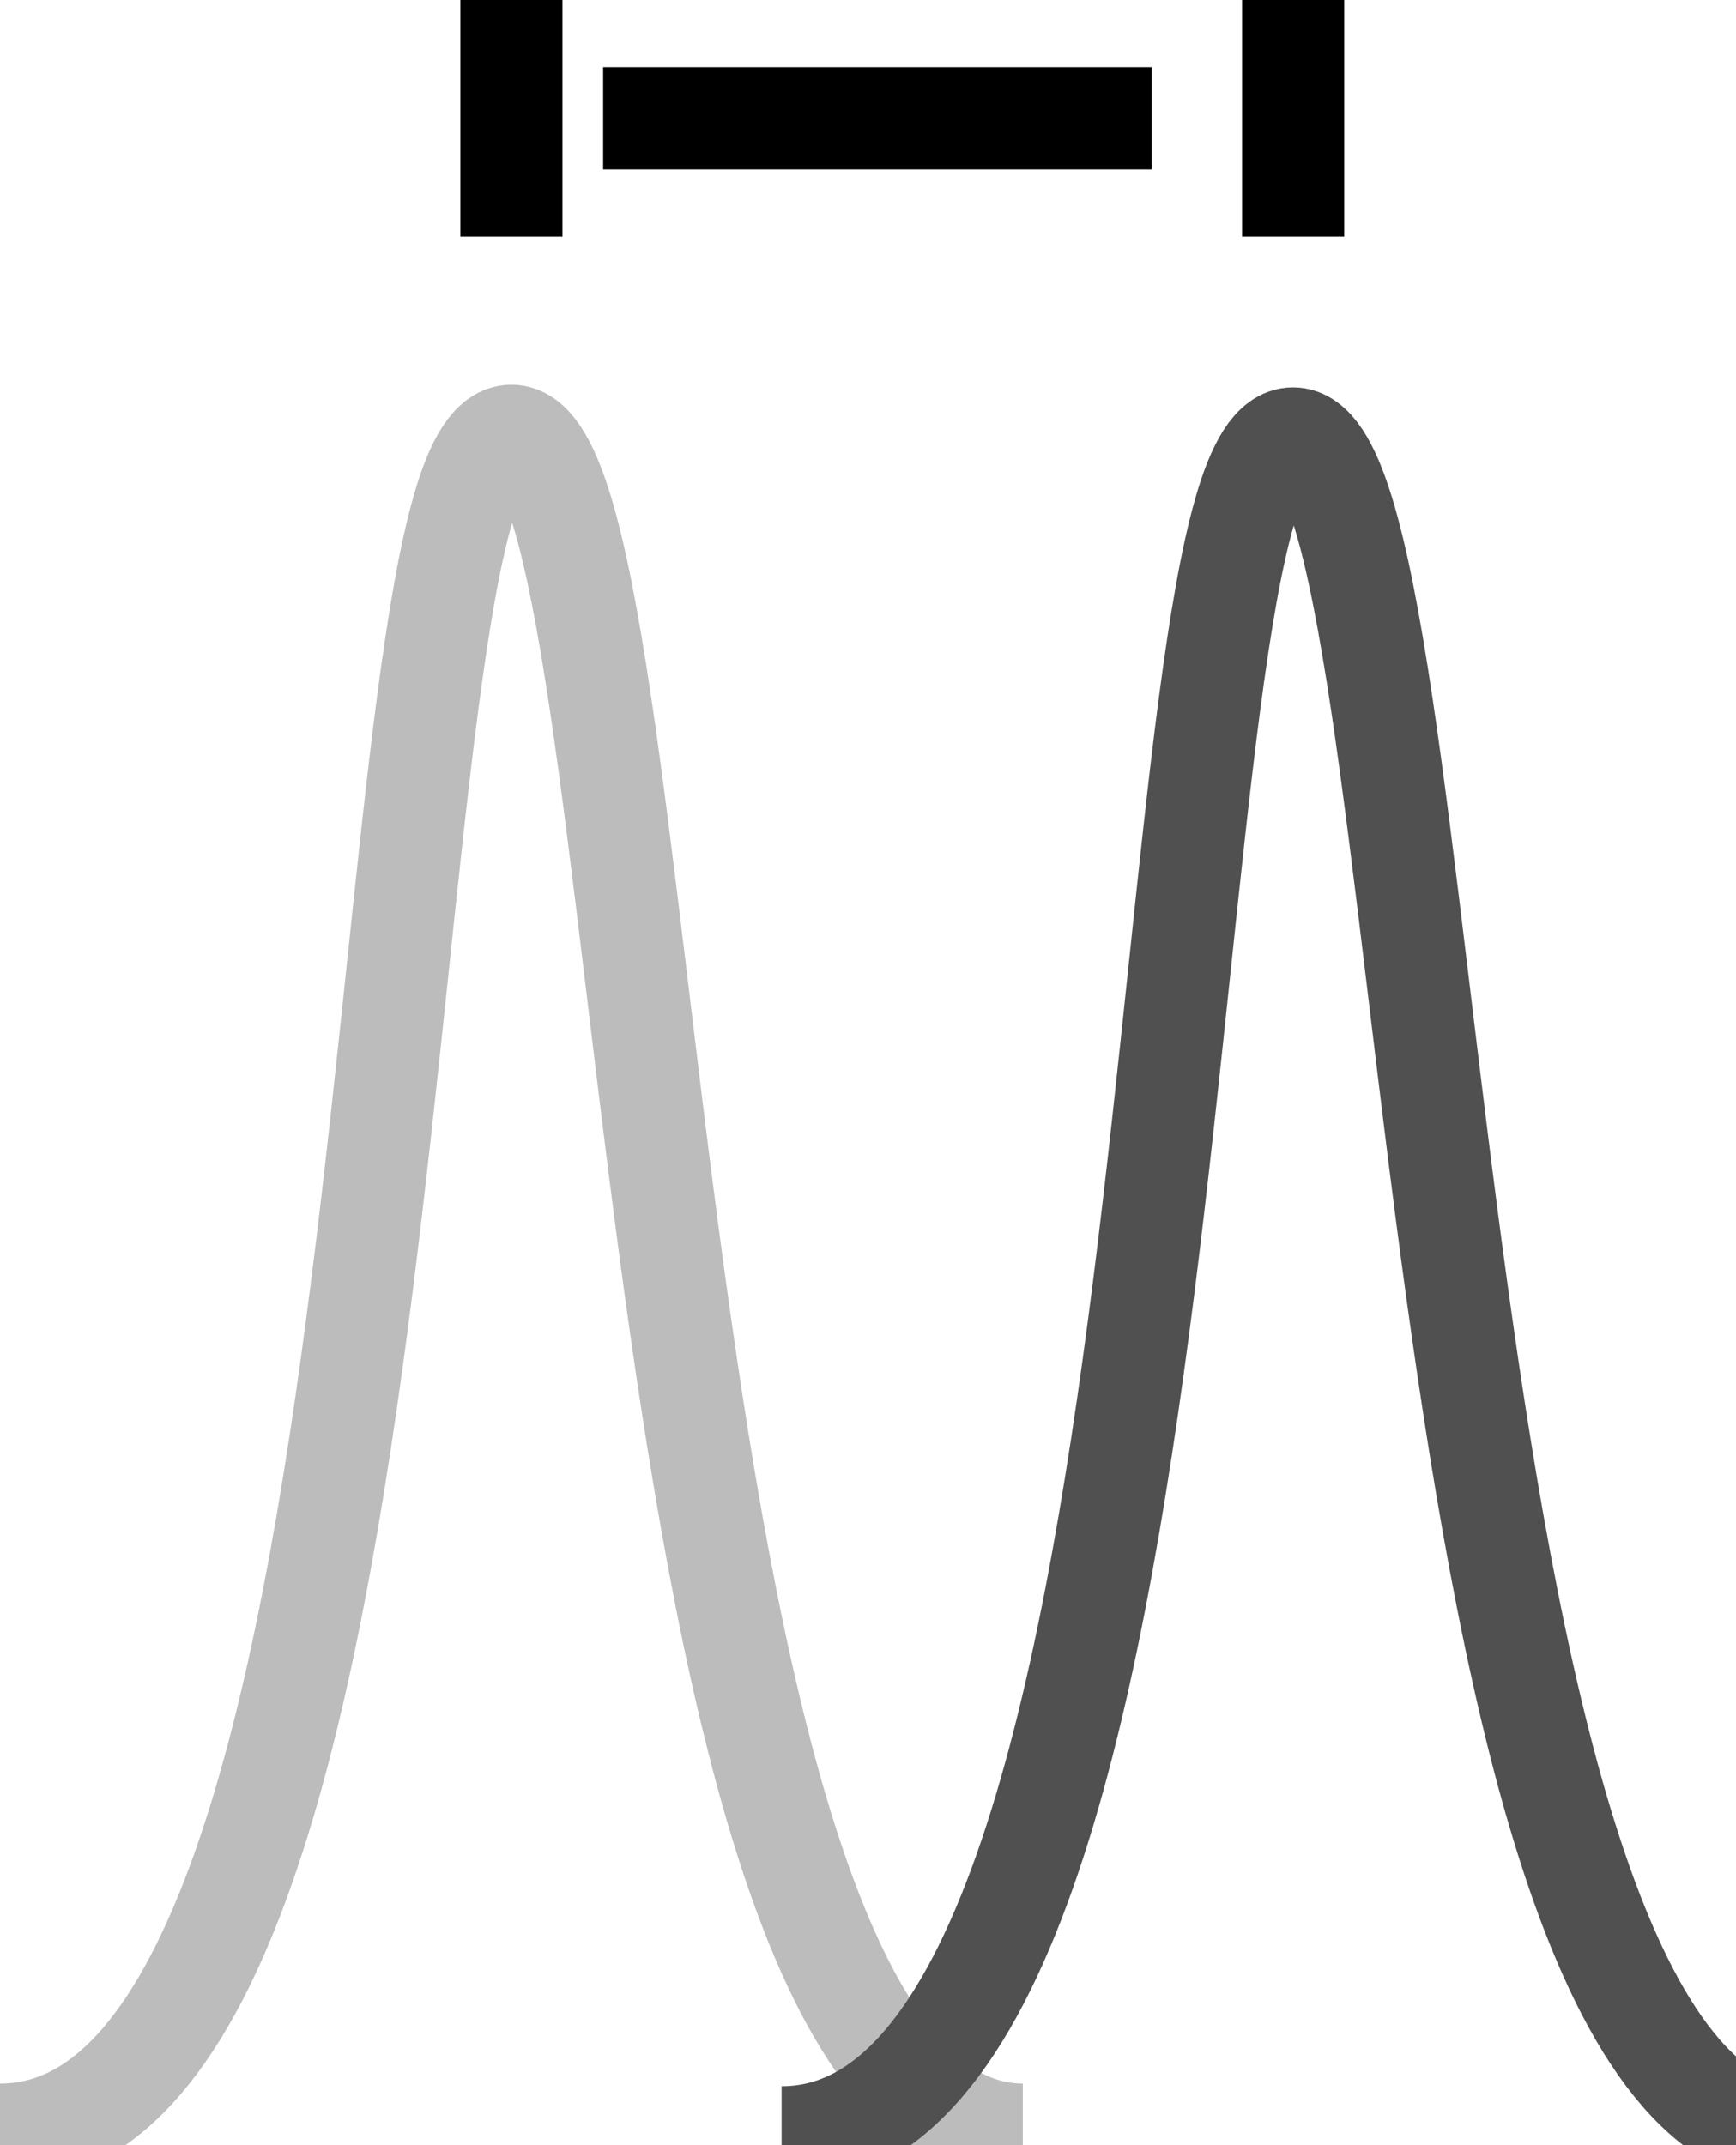 <?xml version="1.0" encoding="UTF-8" standalone="no"?>
<svg xmlns="http://www.w3.org/2000/svg"
	 viewBox="0 0 17 21"
     style="enable-background:new 0 0 17 21"
     xml:space="preserve">
  <g transform="translate(-2.929,-1.302)">
  
    <path style="fill:none; stroke:#bcbcbc; stroke-linecap:butt; stroke-linejoin:miter; stroke-miterlimit:4; "
          d="m 2.929,22.199 c 4.288,0 3.496,-16.631 5.008,-16.631 1.512,0 1.088,16.631 5.008,16.631"/>

    <path style="fill:none; stroke:#505050; stroke-linecap:butt; stroke-linejoin:miter; stroke-miterlimit:4; "
          d="m 10.583,22.225 c 4.288,0 3.496,-16.631 5.008,-16.631 1.512,0 1.088,16.631 5.008,16.631"/>

    <path style="fill:none; stroke:#000000; stroke-linecap:butt; stroke-linejoin:miter; stroke-miterlimit:4; "
          d="m 7.937,1.302 v 2.315 0 0 0"/>

    <path style="fill:none; stroke:#000000; stroke-linecap:butt; stroke-linejoin:miter; stroke-miterlimit:4; "
          d="m 15.592,1.302 v 2.315 0 0 0"/>

    <path style="fill:none; stroke:#000000; stroke-linecap:butt; stroke-linejoin:miter; stroke-miterlimit:4; "
          d="M 14.208,2.459 H 8.835 v 0 0 0"/>
  </g>
</svg>
